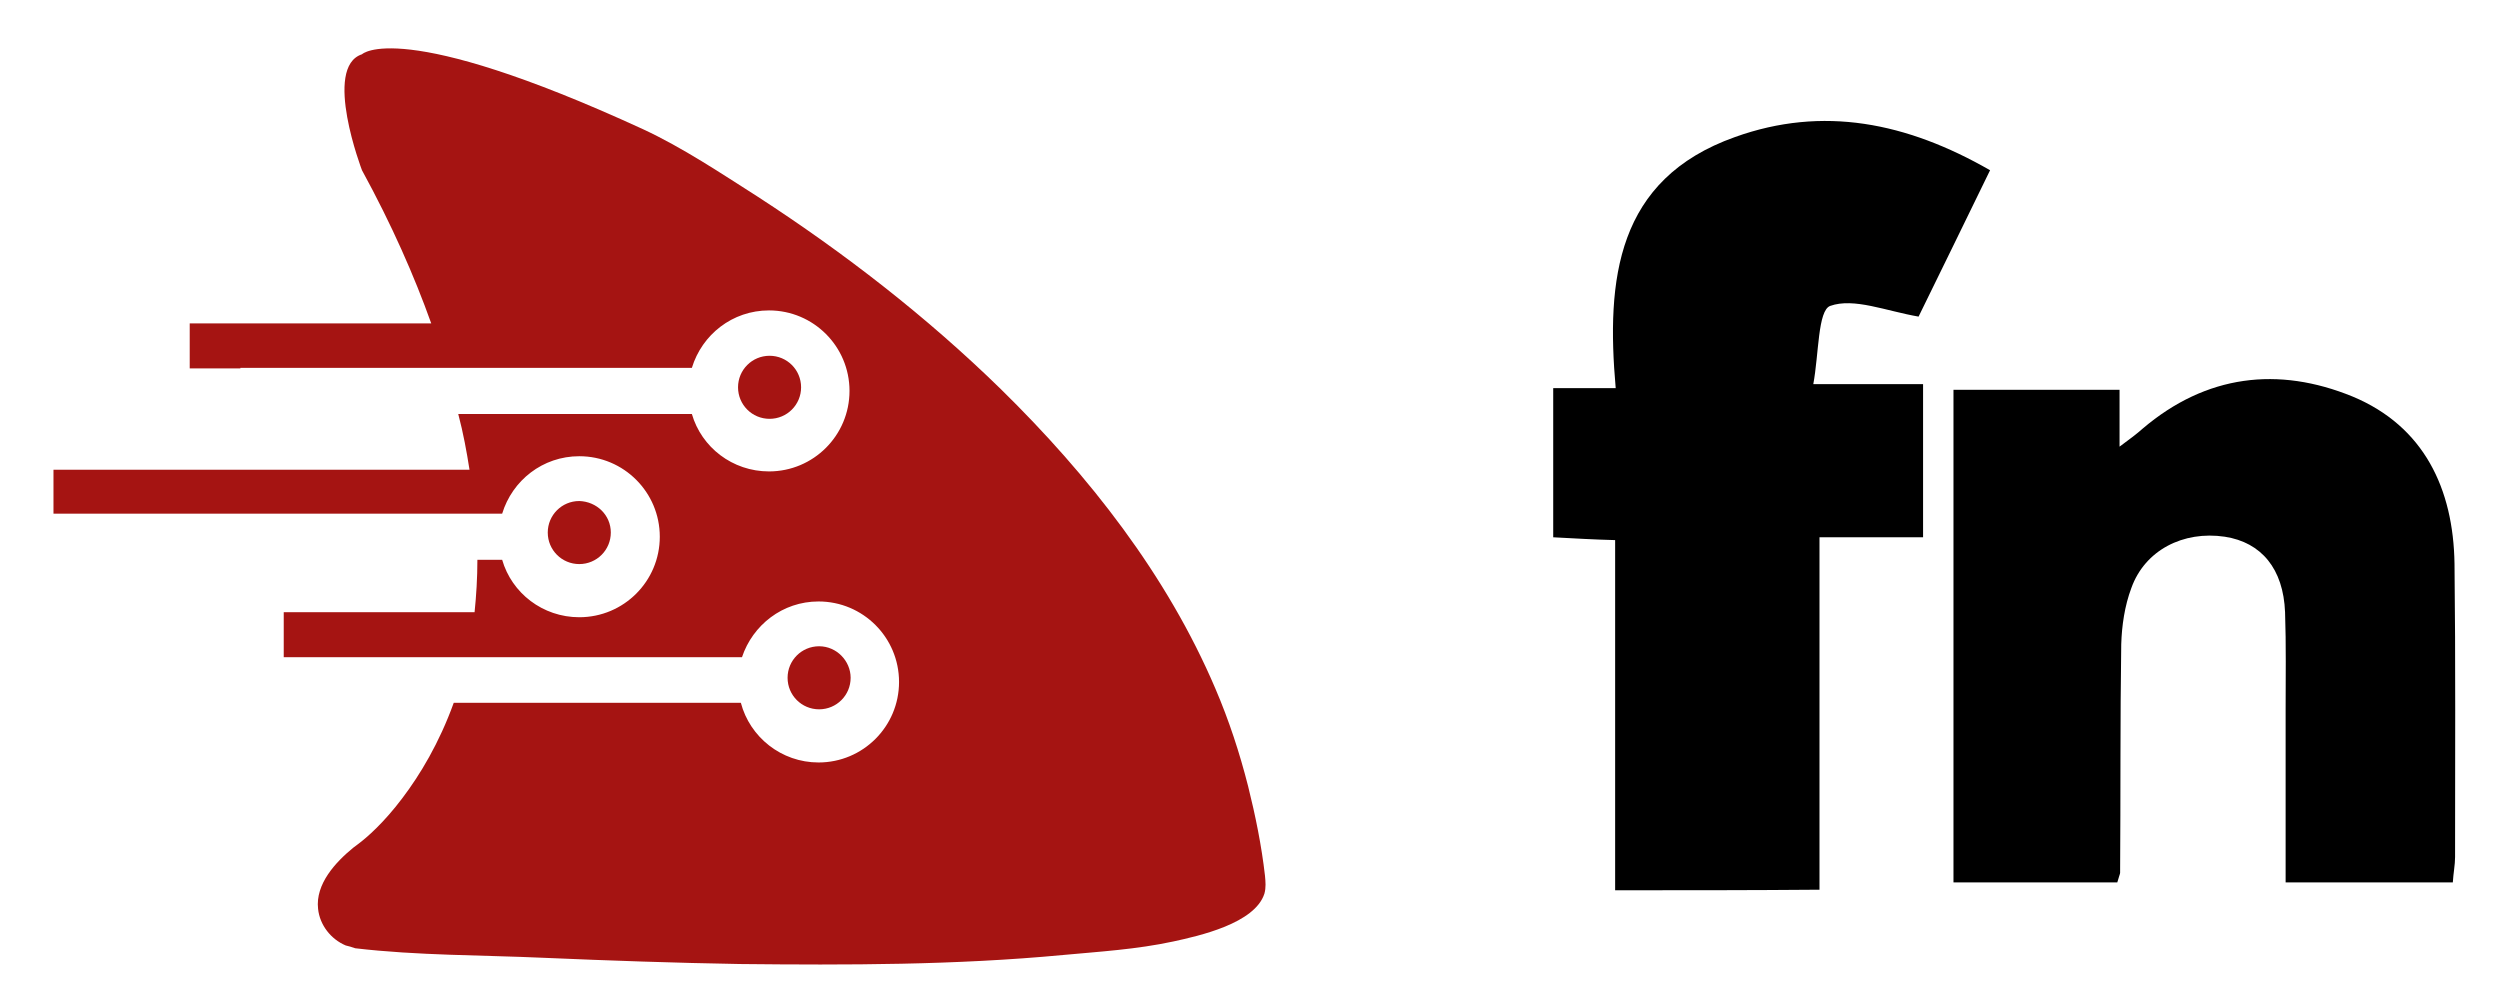 <svg xmlns="http://www.w3.org/2000/svg" viewBox="-6.54 -3.54 444.08 179.08"><title>Fn logo</title><style>svg {enable-background:new 0 0 432 172}</style><style>.st0{fill:#a51412}</style><g id="g867" transform="translate(7.26)"><path id="path4" d="M273.1 154.6V92.4c-3.9-.1-7.2-.3-11-.5V65.4h11.1c-1.7-19.3.1-37.1 21.2-44.6 15.6-5.6 30.5-2.6 45.3 5.9-4.5 9.3-8.9 18.2-12.7 26-5.8-1-11.5-3.4-15.7-1.9-2.2.8-2 8.5-3 13.9h19.5v27.2h-18.4v62.6c-12.1.1-23.7.1-36.3.1z"/><path id="path6" d="M362.3 153.2h-29.1V65.7h29.5v10.1c1.9-1.4 3.1-2.3 4.1-3.2 11.3-9.6 24.1-11.1 37.3-5.7 12.7 5.3 17.9 16.4 18.1 29.7.2 17.4.1 34.7.1 52.1 0 1.4-.3 2.8-.4 4.5h-29.7v-30.5c0-5.8.1-11.7-.1-17.5-.3-7.7-4.2-12.4-10.7-13.4-7.4-1.1-14.2 2.4-16.6 9.1-1.2 3.2-1.7 6.7-1.8 10-.2 13.5-.1 27-.2 40.6 0 .2-.2.6-.5 1.7z"/><path id="path10" d="M47.6 164.4c-2.6-1.1-4.6-3.6-4.9-6.5-.5-4.4 3.1-8.3 6.3-10.9 0 0 .3-.2.8-.6 1.5-1.1 4.6-3.8 7.9-8.2 3.1-4.1 6.5-9.7 9.1-16.9h51c1.6 6.1 7.2 10.6 13.8 10.6 7.9 0 14.3-6.4 14.3-14.3s-6.4-14.3-14.3-14.3c-6.4 0-11.7 4.2-13.6 9.9H36.6v-8h33.9c.3-2.9.5-6.1.5-9.3h4.4c1.7 5.9 7.2 10.2 13.7 10.2 7.9 0 14.3-6.4 14.3-14.3S97 77.5 89.1 77.5c-6.5 0-11.9 4.3-13.7 10.2H-4.3v-7.8h73.9c-.5-3.2-1.1-6.5-2-9.9h41.5c1.7 5.9 7.2 10.2 13.7 10.2 7.9 0 14.3-6.4 14.3-14.3s-6.4-14.3-14.3-14.3c-6.5 0-11.9 4.3-13.7 10.2H28.9v.1h-9v-8h42.9c-3-8.4-7-17.5-12.3-27.2 0 0-7-18.3 0-20.6 0 0 6.6-6.6 49.9 13.3 7.1 3.3 13.8 7.8 20.4 12 15.4 10 30 21.3 43.2 34.2 15.6 15.3 29.5 33 38.1 53.2 2.4 5.6 4.3 11.4 5.8 17.3 1.3 5.2 2.4 10.6 3 15.9.1 1.1.2 2.1-.1 3.2-1.7 5.3-11.6 7.5-16.2 8.5-6.5 1.4-13.1 1.8-19.6 2.4-19.1 1.8-38.3 1.8-57.4 1.6-11.5-.2-23.1-.6-34.7-1.1-11.1-.5-22.6-.4-33.6-1.7-.6-.2-1.2-.4-1.7-.5z" class="st0"/><g id="g833" transform="translate(0 -1.542)"><path id="path12" d="M128.5 66.8c0 3.1-2.5 5.6-5.6 5.6s-5.6-2.5-5.6-5.6c0-3.1 2.5-5.6 5.6-5.6 3.1 0 5.6 2.5 5.6 5.6z" class="st0"/><path id="path14" d="M94.7 92.6c0 3.1-2.5 5.6-5.6 5.6s-5.6-2.5-5.6-5.6S86 87 89.1 87c3.1.1 5.6 2.5 5.6 5.6z" class="st0"/><path id="path16" d="M137.3 118.4c0 3.1-2.5 5.6-5.6 5.6-3.1 0-5.6-2.5-5.6-5.6 0-3.1 2.5-5.6 5.6-5.6 3.1 0 5.6 2.6 5.6 5.6z" class="st0"/></g></g></svg>